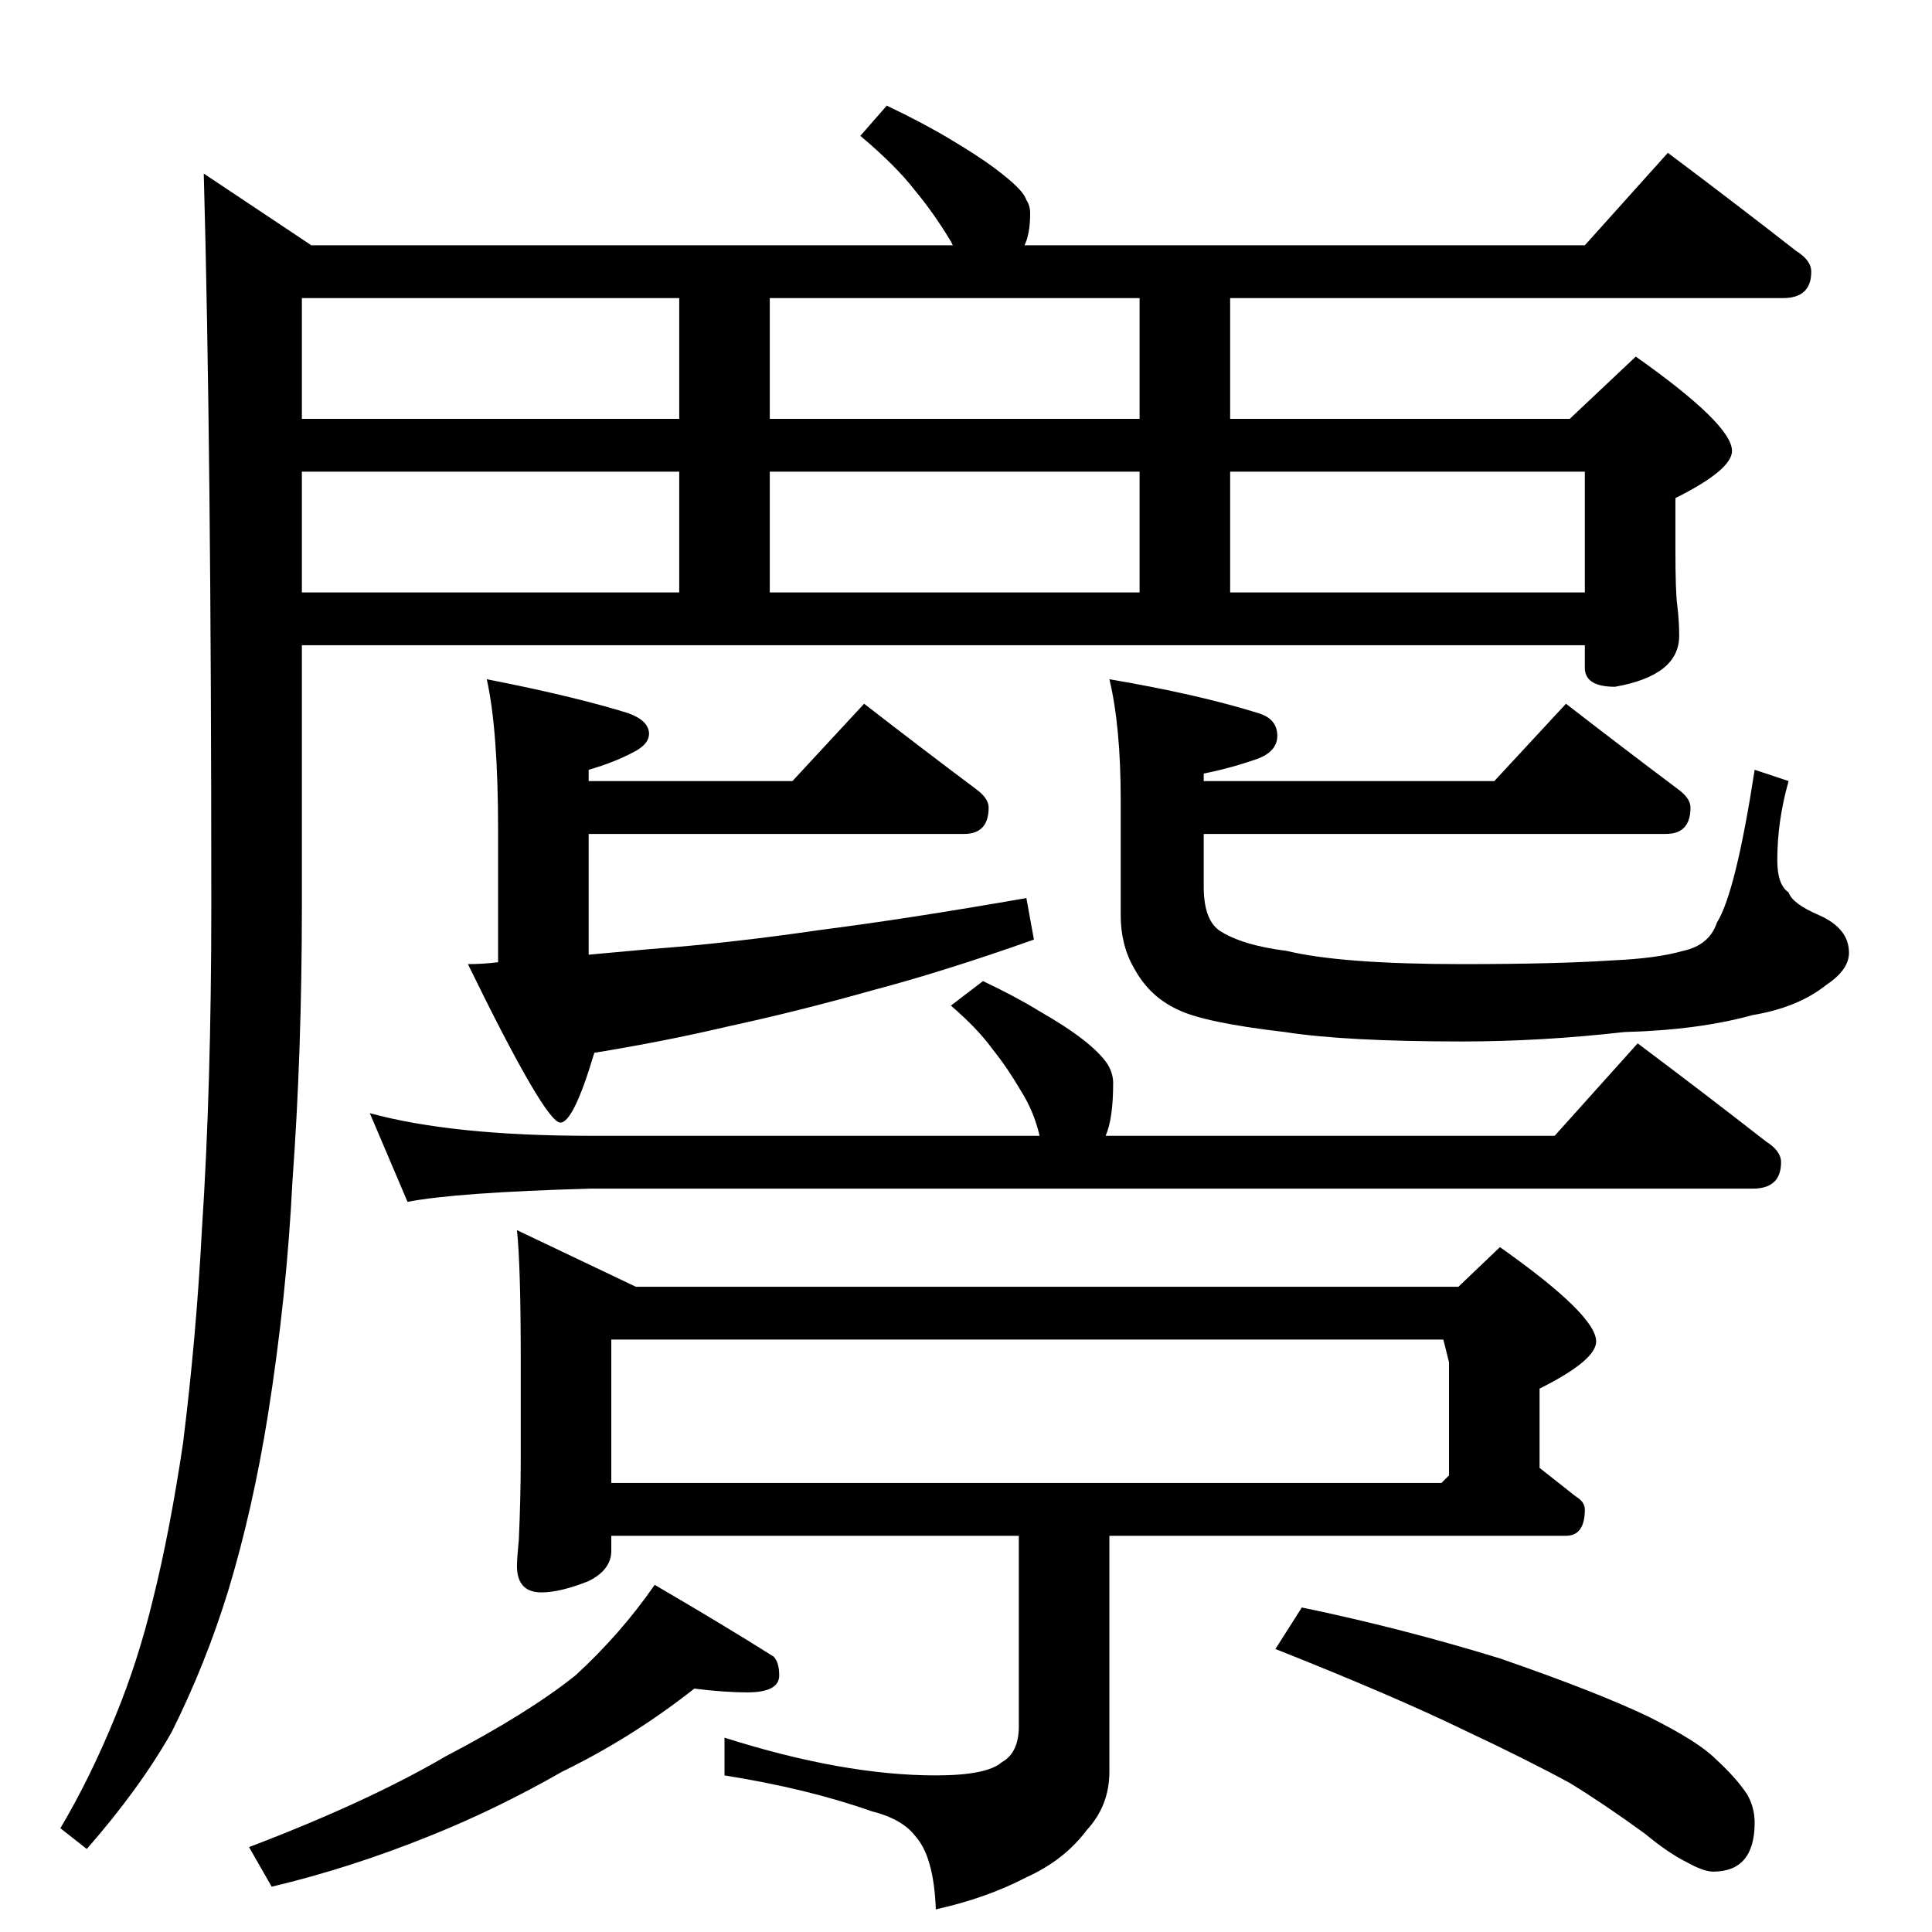 <?xml version="1.0" standalone="no"?>
<!DOCTYPE svg PUBLIC "-//W3C//DTD SVG 1.1//EN" "http://www.w3.org/Graphics/SVG/1.1/DTD/svg11.dtd" >
<svg xmlns="http://www.w3.org/2000/svg" xmlns:xlink="http://www.w3.org/1999/xlink" version="1.1" viewBox="0 -204 1024 1024">
  <g transform="matrix(1 0 0 -1 0 820)">
   <path fill="currentColor"
d="M884 943q36 -27 68 -52q8 -5 8 -11q0 -14 -15 -14h-293v-64h180l35 33q51 -36 51 -50q0 -10 -30 -25v-27q0 -23 1 -30q1 -8 1 -16q0 -21 -34 -27q-16 0 -16 10v12h-680v-138q0 -78 -5 -146q-3 -61 -13 -124q-8 -50 -21 -93q-12 -39 -30 -75q-17 -30 -45 -62l-14 11
q16 27 29 59q12 29 20 62q9 36 16 83q7 56 10 113q5 76 5 172q0 243 -4 388l57 -38h340l-1 2q-9 15 -19 27q-10 13 -29 29l14 16q19 -9 34 -18t23 -15t12 -10t5 -7q2 -3 2 -7q0 -11 -3 -17h297zM840 774h-188v-64h188v64zM160 710h200v64h-200v-64zM160 802h200v64h-200v-64
zM408 710h196v64h-196v-64zM408 802h196v64h-196v-64zM258 664q46 -9 75 -18q11 -4 11 -11q0 -5 -7 -9q-11 -6 -25 -10v-6h108l38 41q31 -24 59 -45q7 -5 7 -10q0 -14 -13 -14h-199v-64l33 3q41 3 89 10q47 6 110 17l4 -22q-48 -17 -86 -27q-39 -11 -76 -19q-34 -8 -71 -14
q-11 -37 -18 -37q-8 0 -49 84q8 0 16 1v70q0 53 -6 80zM830 651q31 -24 59 -45q7 -5 7 -10q0 -14 -13 -14h-245v-28q0 -17 8 -23q12 -8 36 -11q29 -7 93 -7q50 0 80 2q23 1 37 5q14 3 18 15q10 16 20 81l18 -6q-6 -21 -6 -42q0 -13 6 -17q2 -6 16 -12q16 -7 16 -20
q0 -9 -12 -17q-15 -12 -39 -16q-29 -8 -68 -9q-44 -5 -86 -5q-62 0 -94 5q-43 5 -57 12q-15 7 -23 22q-7 12 -7 28v61q0 39 -6 64q47 -8 79 -18q10 -3 10 -12q0 -8 -10 -12q-14 -5 -29 -8v-4h154zM196 434q44 -12 117 -12h238q-3 13 -10 24q-7 12 -15 22q-8 11 -22 23l17 13
q17 -8 30 -16q14 -8 23 -15t13 -13q3 -5 3 -10q0 -19 -4 -28h238l44 49q36 -27 68 -52q8 -5 8 -11q0 -14 -15 -14h-616q-71 -2 -97 -7zM274 372l63 -30h436l22 21q51 -36 51 -50q0 -10 -30 -25v-42l19 -15q5 -3 5 -7q0 -14 -10 -14h-242v-125q0 -18 -12 -31q-12 -16 -32 -25
q-21 -11 -48 -17q-1 28 -11 39q-7 9 -23 13q-34 12 -78 19v20q63 -20 112 -20q27 0 35 7q9 5 9 19v101h-216v-8q0 -10 -12 -16q-15 -6 -25 -6q-13 0 -13 14q0 4 1 14q1 23 1 42v54q0 49 -2 68zM768 242v60l-3 12h-441v-76h440zM368 129q-33 -26 -70 -44q-35 -20 -70 -34
q-42 -17 -84 -27l-12 21q63 24 104 48q44 23 69 43q24 22 42 48q36 -21 63 -38q3 -3 3 -10q0 -9 -17 -9q-12 0 -28 2zM690 172q53 -11 105 -27q52 -18 79 -31q26 -13 35 -22q11 -10 17 -19q4 -7 4 -15q0 -26 -22 -26q-5 0 -14 5q-10 5 -22 15q-22 16 -40 27q-24 13 -56 28
q-37 18 -100 43z" />
  </g>

</svg>
